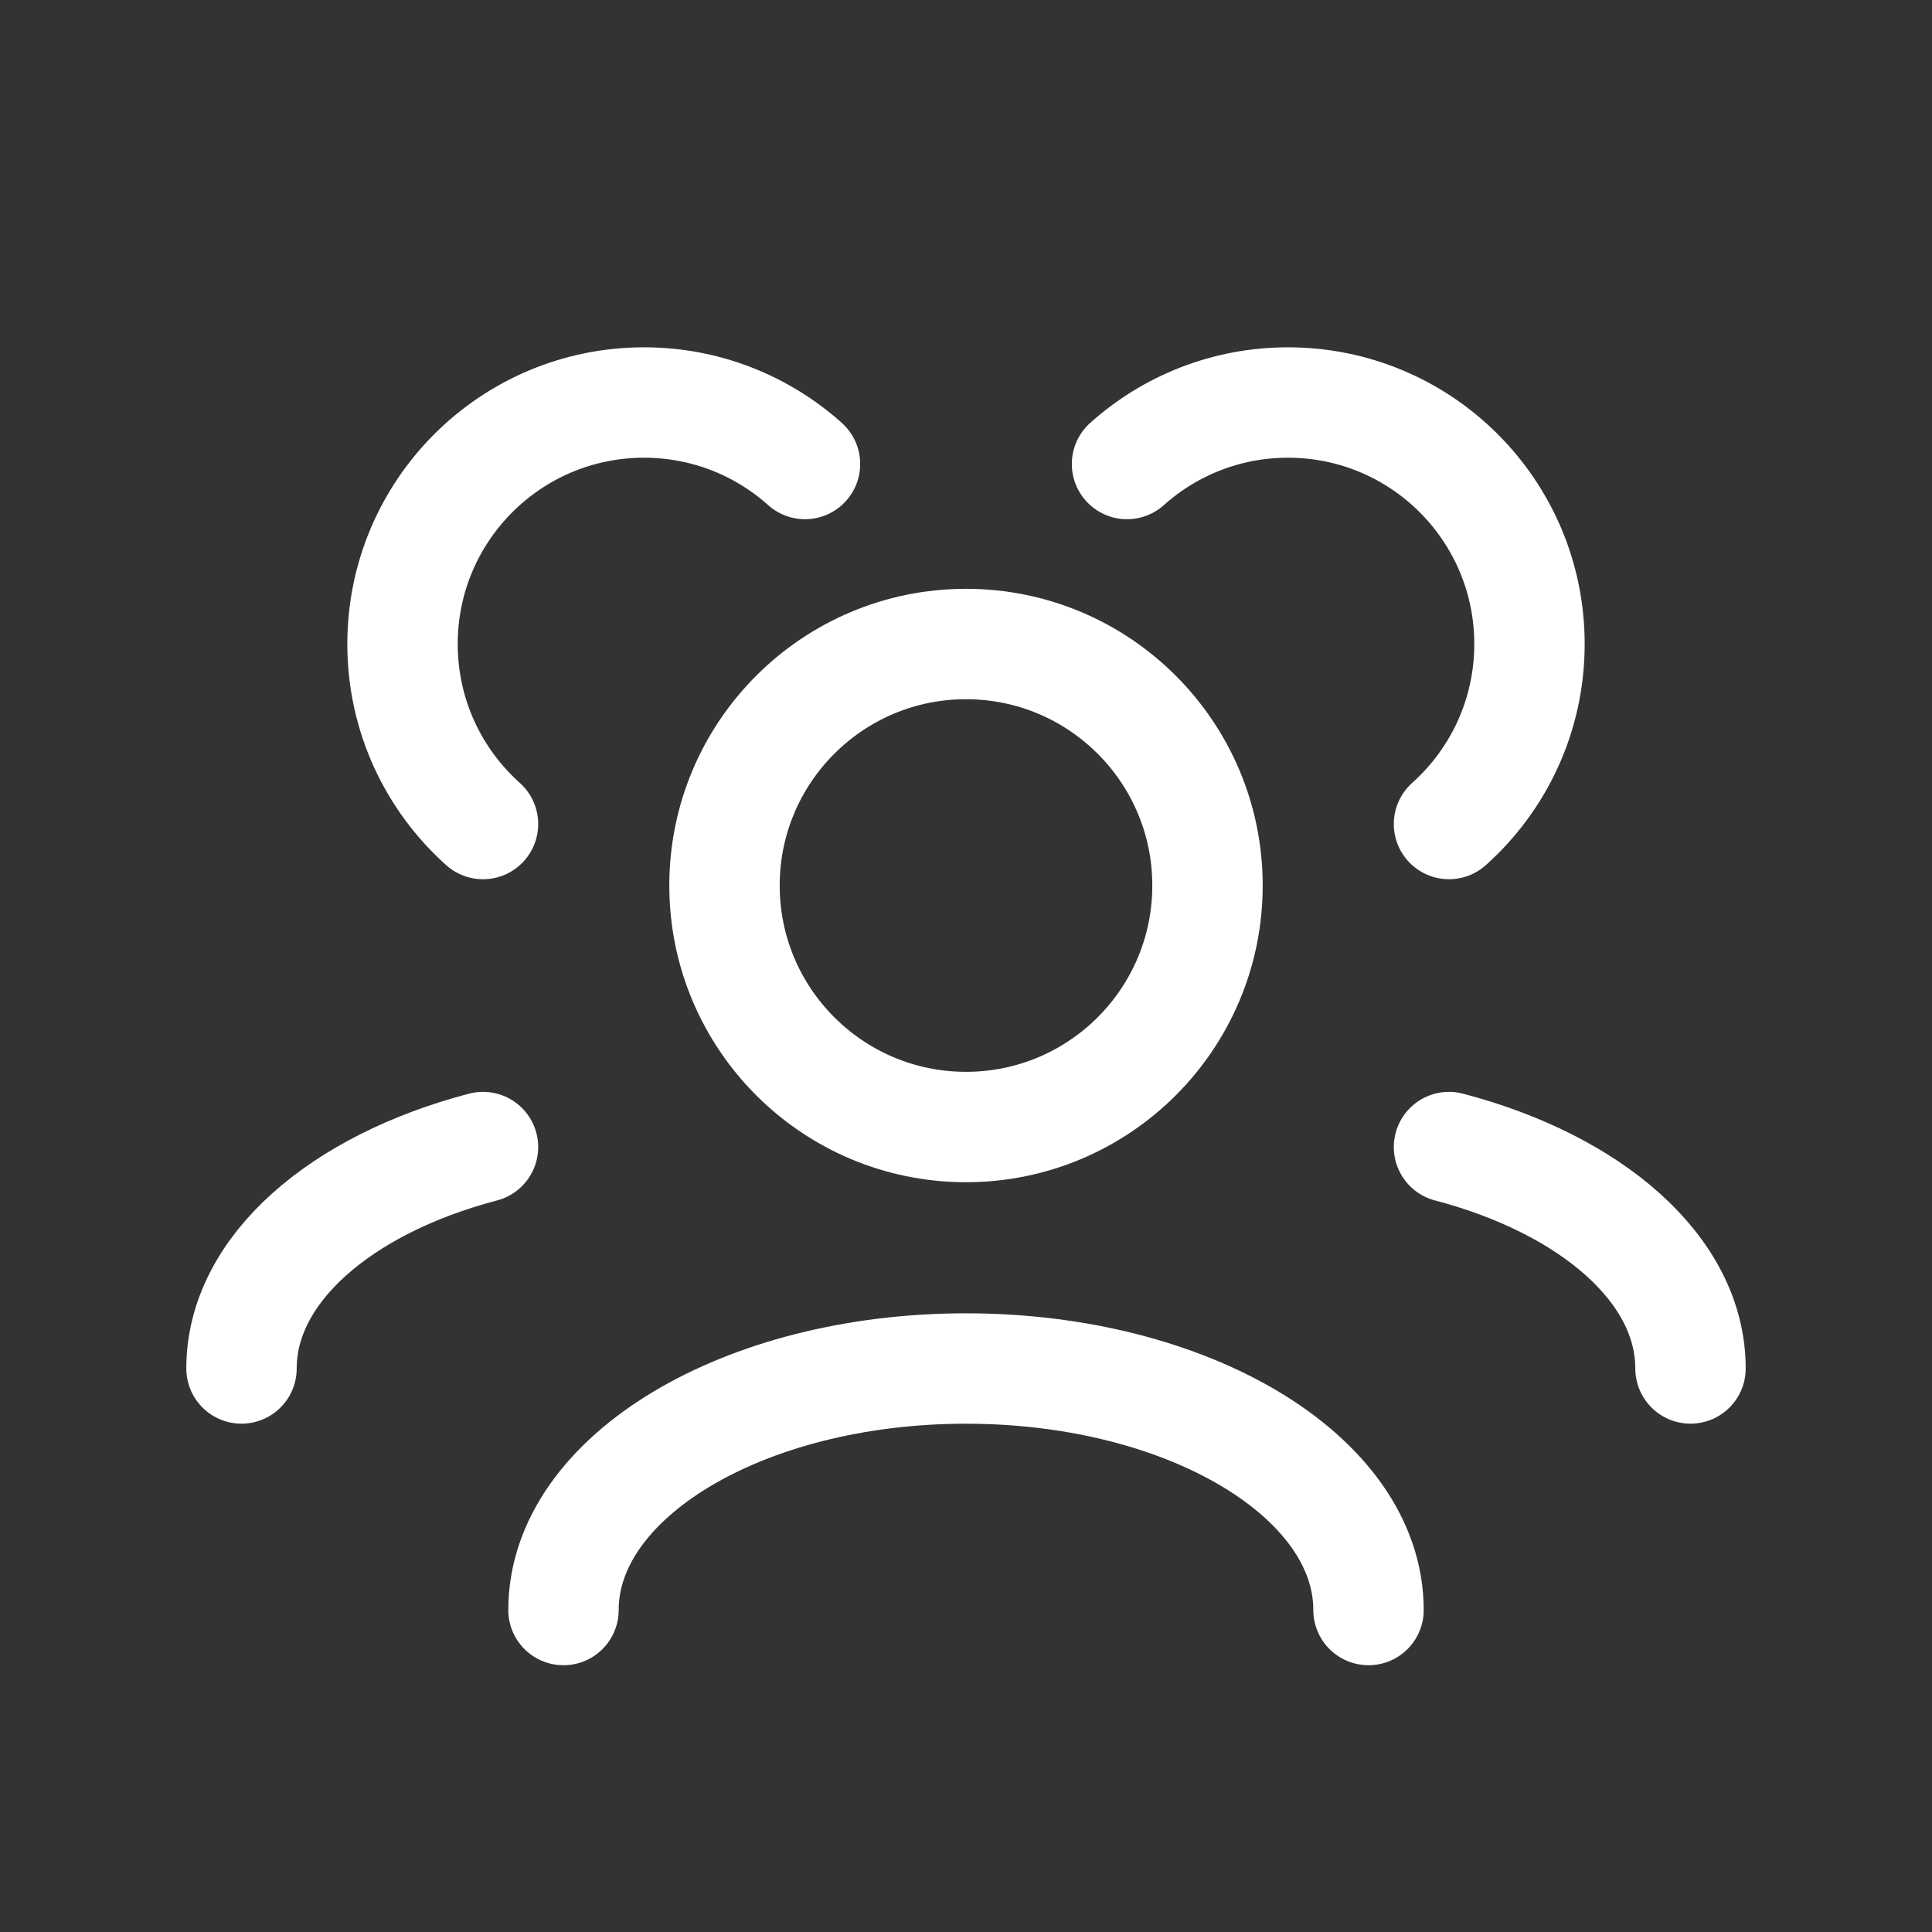 <svg width="35" height="35" viewBox="0 0 35 35" fill="none" xmlns="http://www.w3.org/2000/svg">
<rect x="0" y="0" width="35" height="35" fill="#333333" stroke="none"/>
<path d="M10.208 29.167C10.208 26.75 13.473 24.792 17.5 24.792C21.527 24.792 24.792 26.75 24.792 29.167" stroke="white" stroke-width="2" stroke-linecap="round" stroke-linejoin="round"/>
<path d="M26.25 20.78C28.825 21.456 30.625 22.997 30.625 24.791" stroke="white" stroke-width="2" stroke-linecap="round" stroke-linejoin="round"/>
<path d="M8.75 20.78C6.175 21.456 4.375 22.997 4.375 24.791" stroke="white" stroke-width="2" stroke-linecap="round" stroke-linejoin="round"/>
<path d="M17.5 20.417C19.916 20.417 21.875 18.458 21.875 16.042C21.875 13.626 19.916 11.667 17.5 11.667C15.084 11.667 13.125 13.626 13.125 16.042C13.125 18.458 15.084 20.417 17.5 20.417Z" stroke="white" stroke-width="2" stroke-linecap="round" stroke-linejoin="round"/>
<path d="M26.25 14.928C27.145 14.127 27.708 12.963 27.708 11.667C27.708 9.251 25.75 7.292 23.333 7.292C22.213 7.292 21.191 7.713 20.417 8.406" stroke="white" stroke-width="2" stroke-linecap="round" stroke-linejoin="round"/>
<path d="M8.75 14.928C7.855 14.127 7.292 12.963 7.292 11.667C7.292 9.251 9.25 7.292 11.667 7.292C12.787 7.292 13.809 7.713 14.583 8.406" stroke="white" stroke-width="2" stroke-linecap="round" stroke-linejoin="round"/>
</svg>
